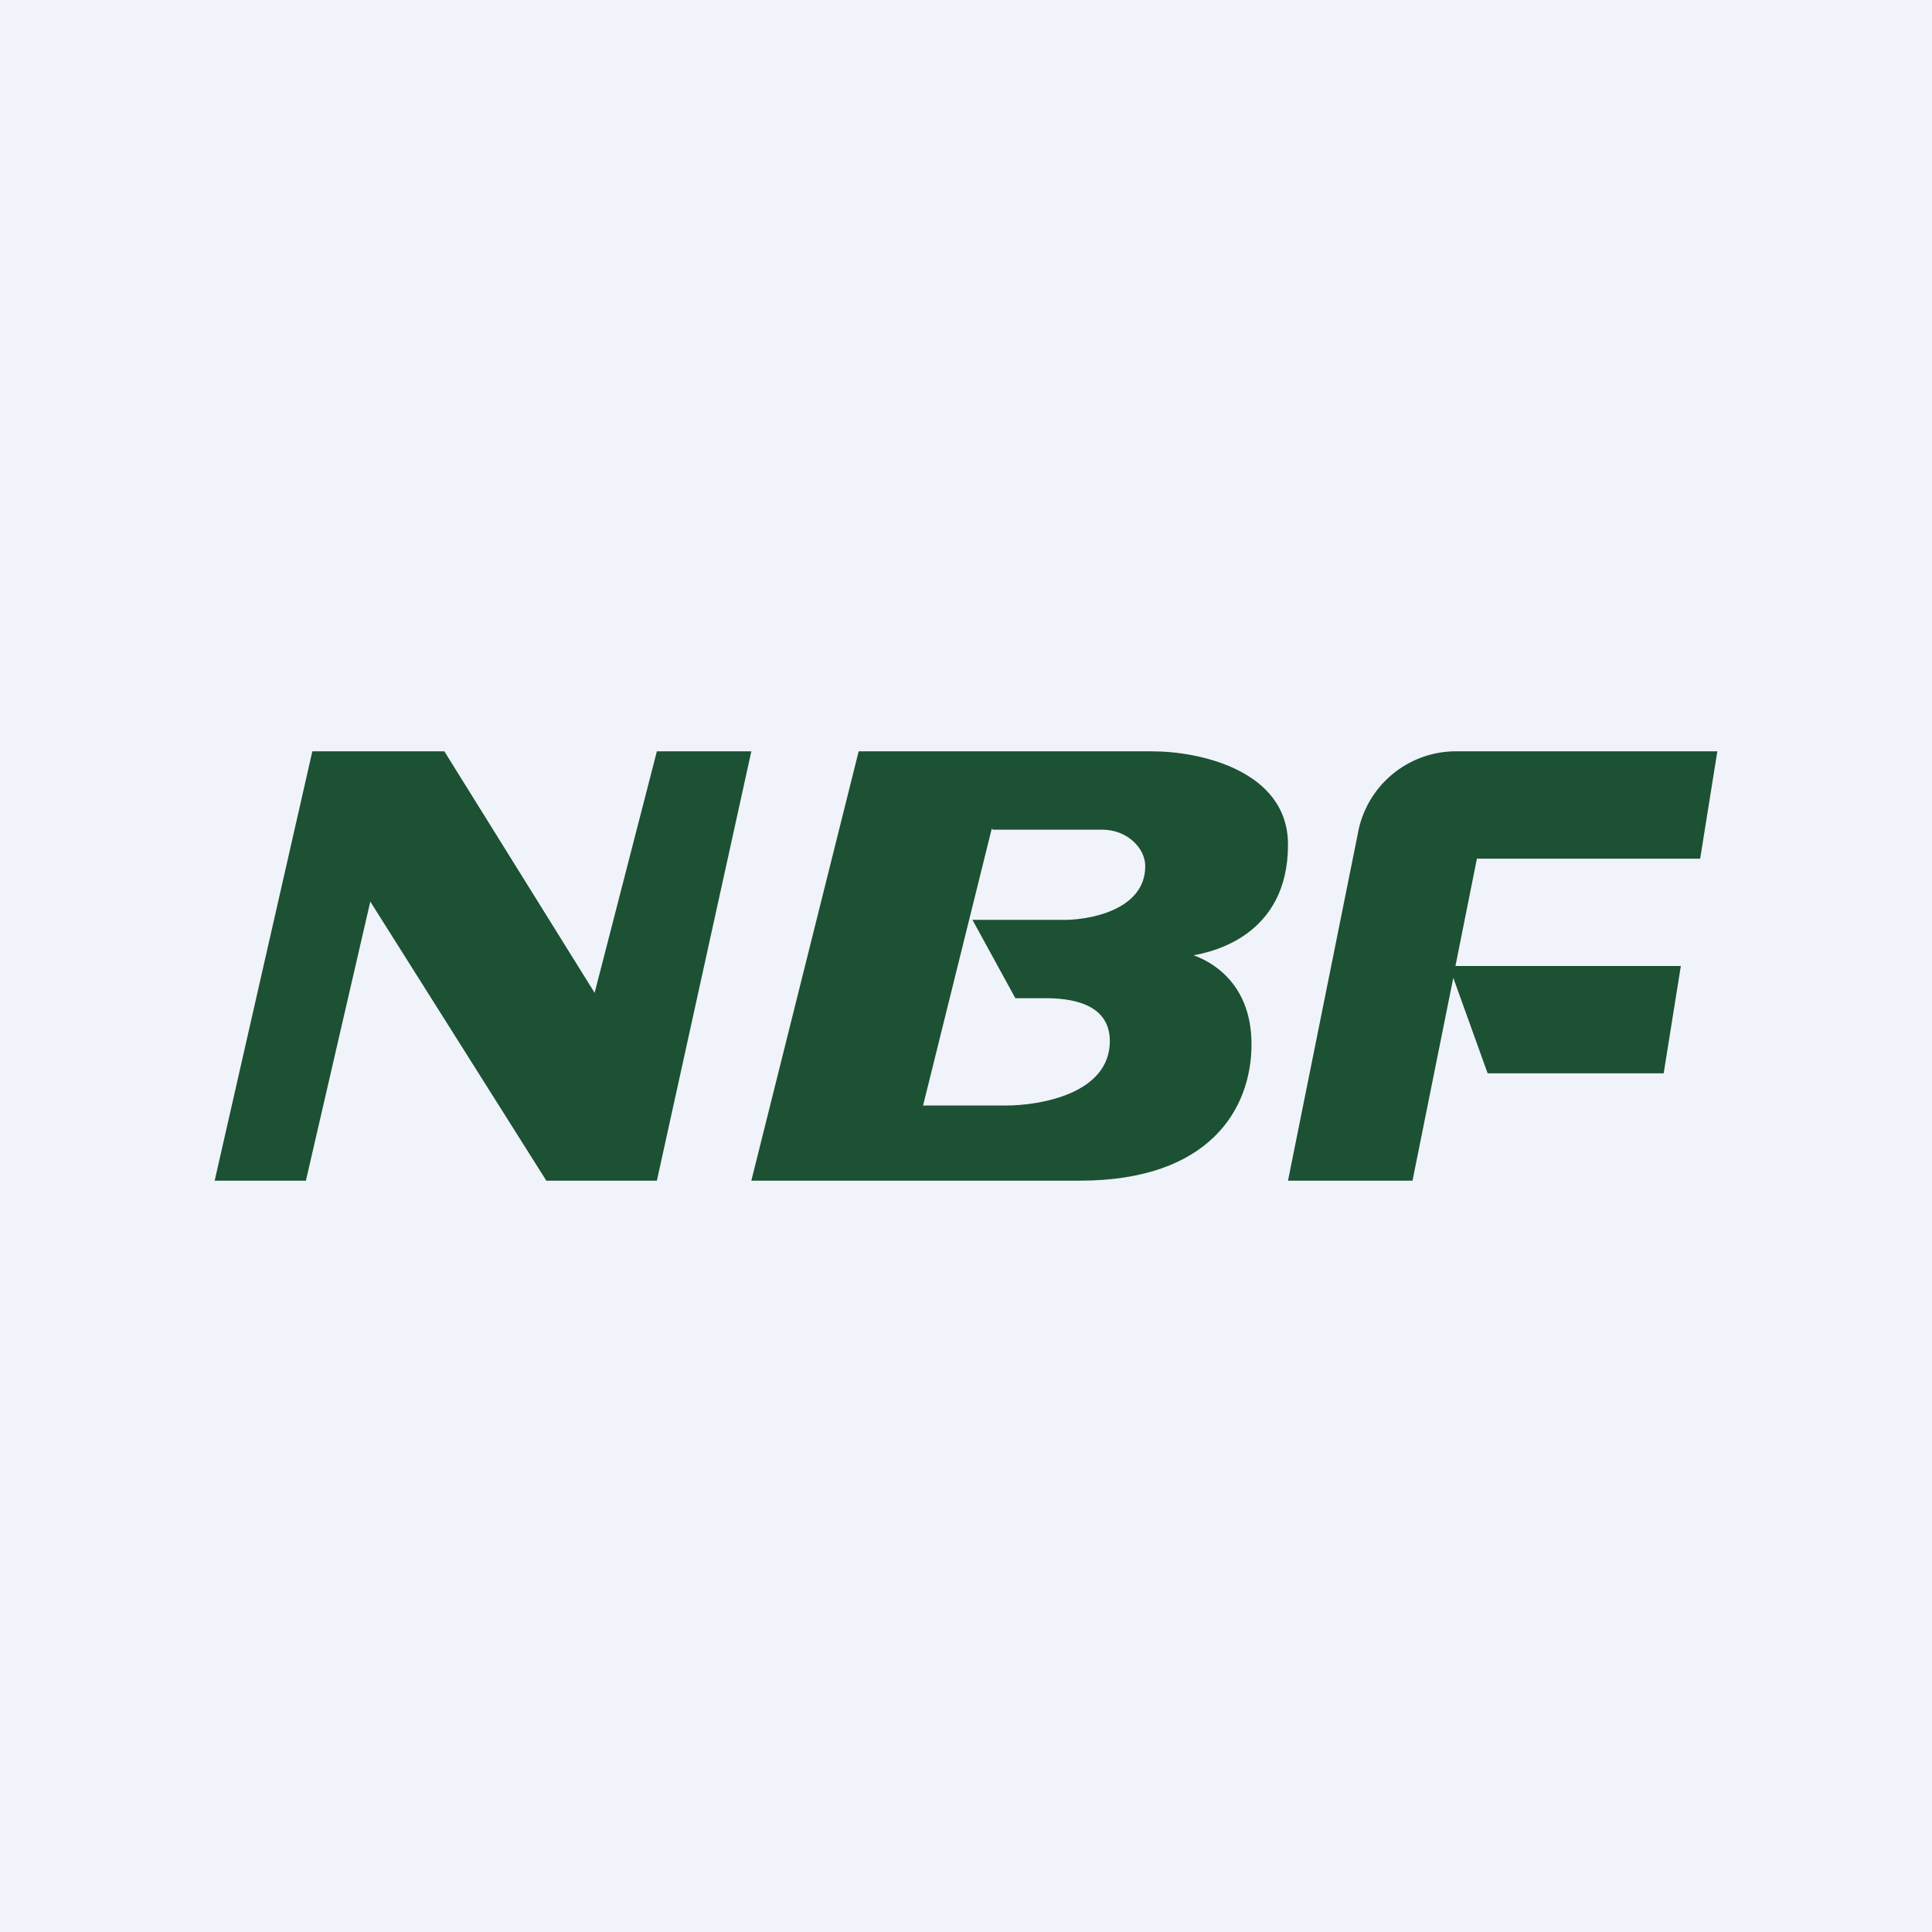 <!-- by TradingView --><svg width="18" height="18" viewBox="0 0 18 18" xmlns="http://www.w3.org/2000/svg"><path fill="#F0F3FA" d="M0 0h18v18H0z"/><path d="M2.91 7h1.23l1.4 2.25L6.12 7H7l-.88 4H5.09L3.45 8.4l-.6 2.6H2l.91-4Z" fill="#1C5133"/><path fill-rule="evenodd" d="M9.41 7H8L7 11h3.06c1.21 0 1.6-.67 1.6-1.27 0-.59-.4-.78-.54-.83.17-.03.88-.18.88-1.03 0-.7-.84-.87-1.26-.87H9.42Zm-.17.72L8.6 10.3h.77c.32 0 .97-.11.97-.6 0-.36-.38-.4-.6-.4h-.28l-.4-.73h.81c.25.01.8-.08.8-.5 0-.17-.17-.34-.4-.34H9.25Z" fill="#1C5133"/><path d="M12.65 7.77a.93.93 0 0 1 .89-.77H16l-.16 1h-2.08l-.2 1h2.1l-.16 1h-1.64l-.32-.89-.38 1.89H12l.65-3.23Z" fill="#1C5133"/></svg>